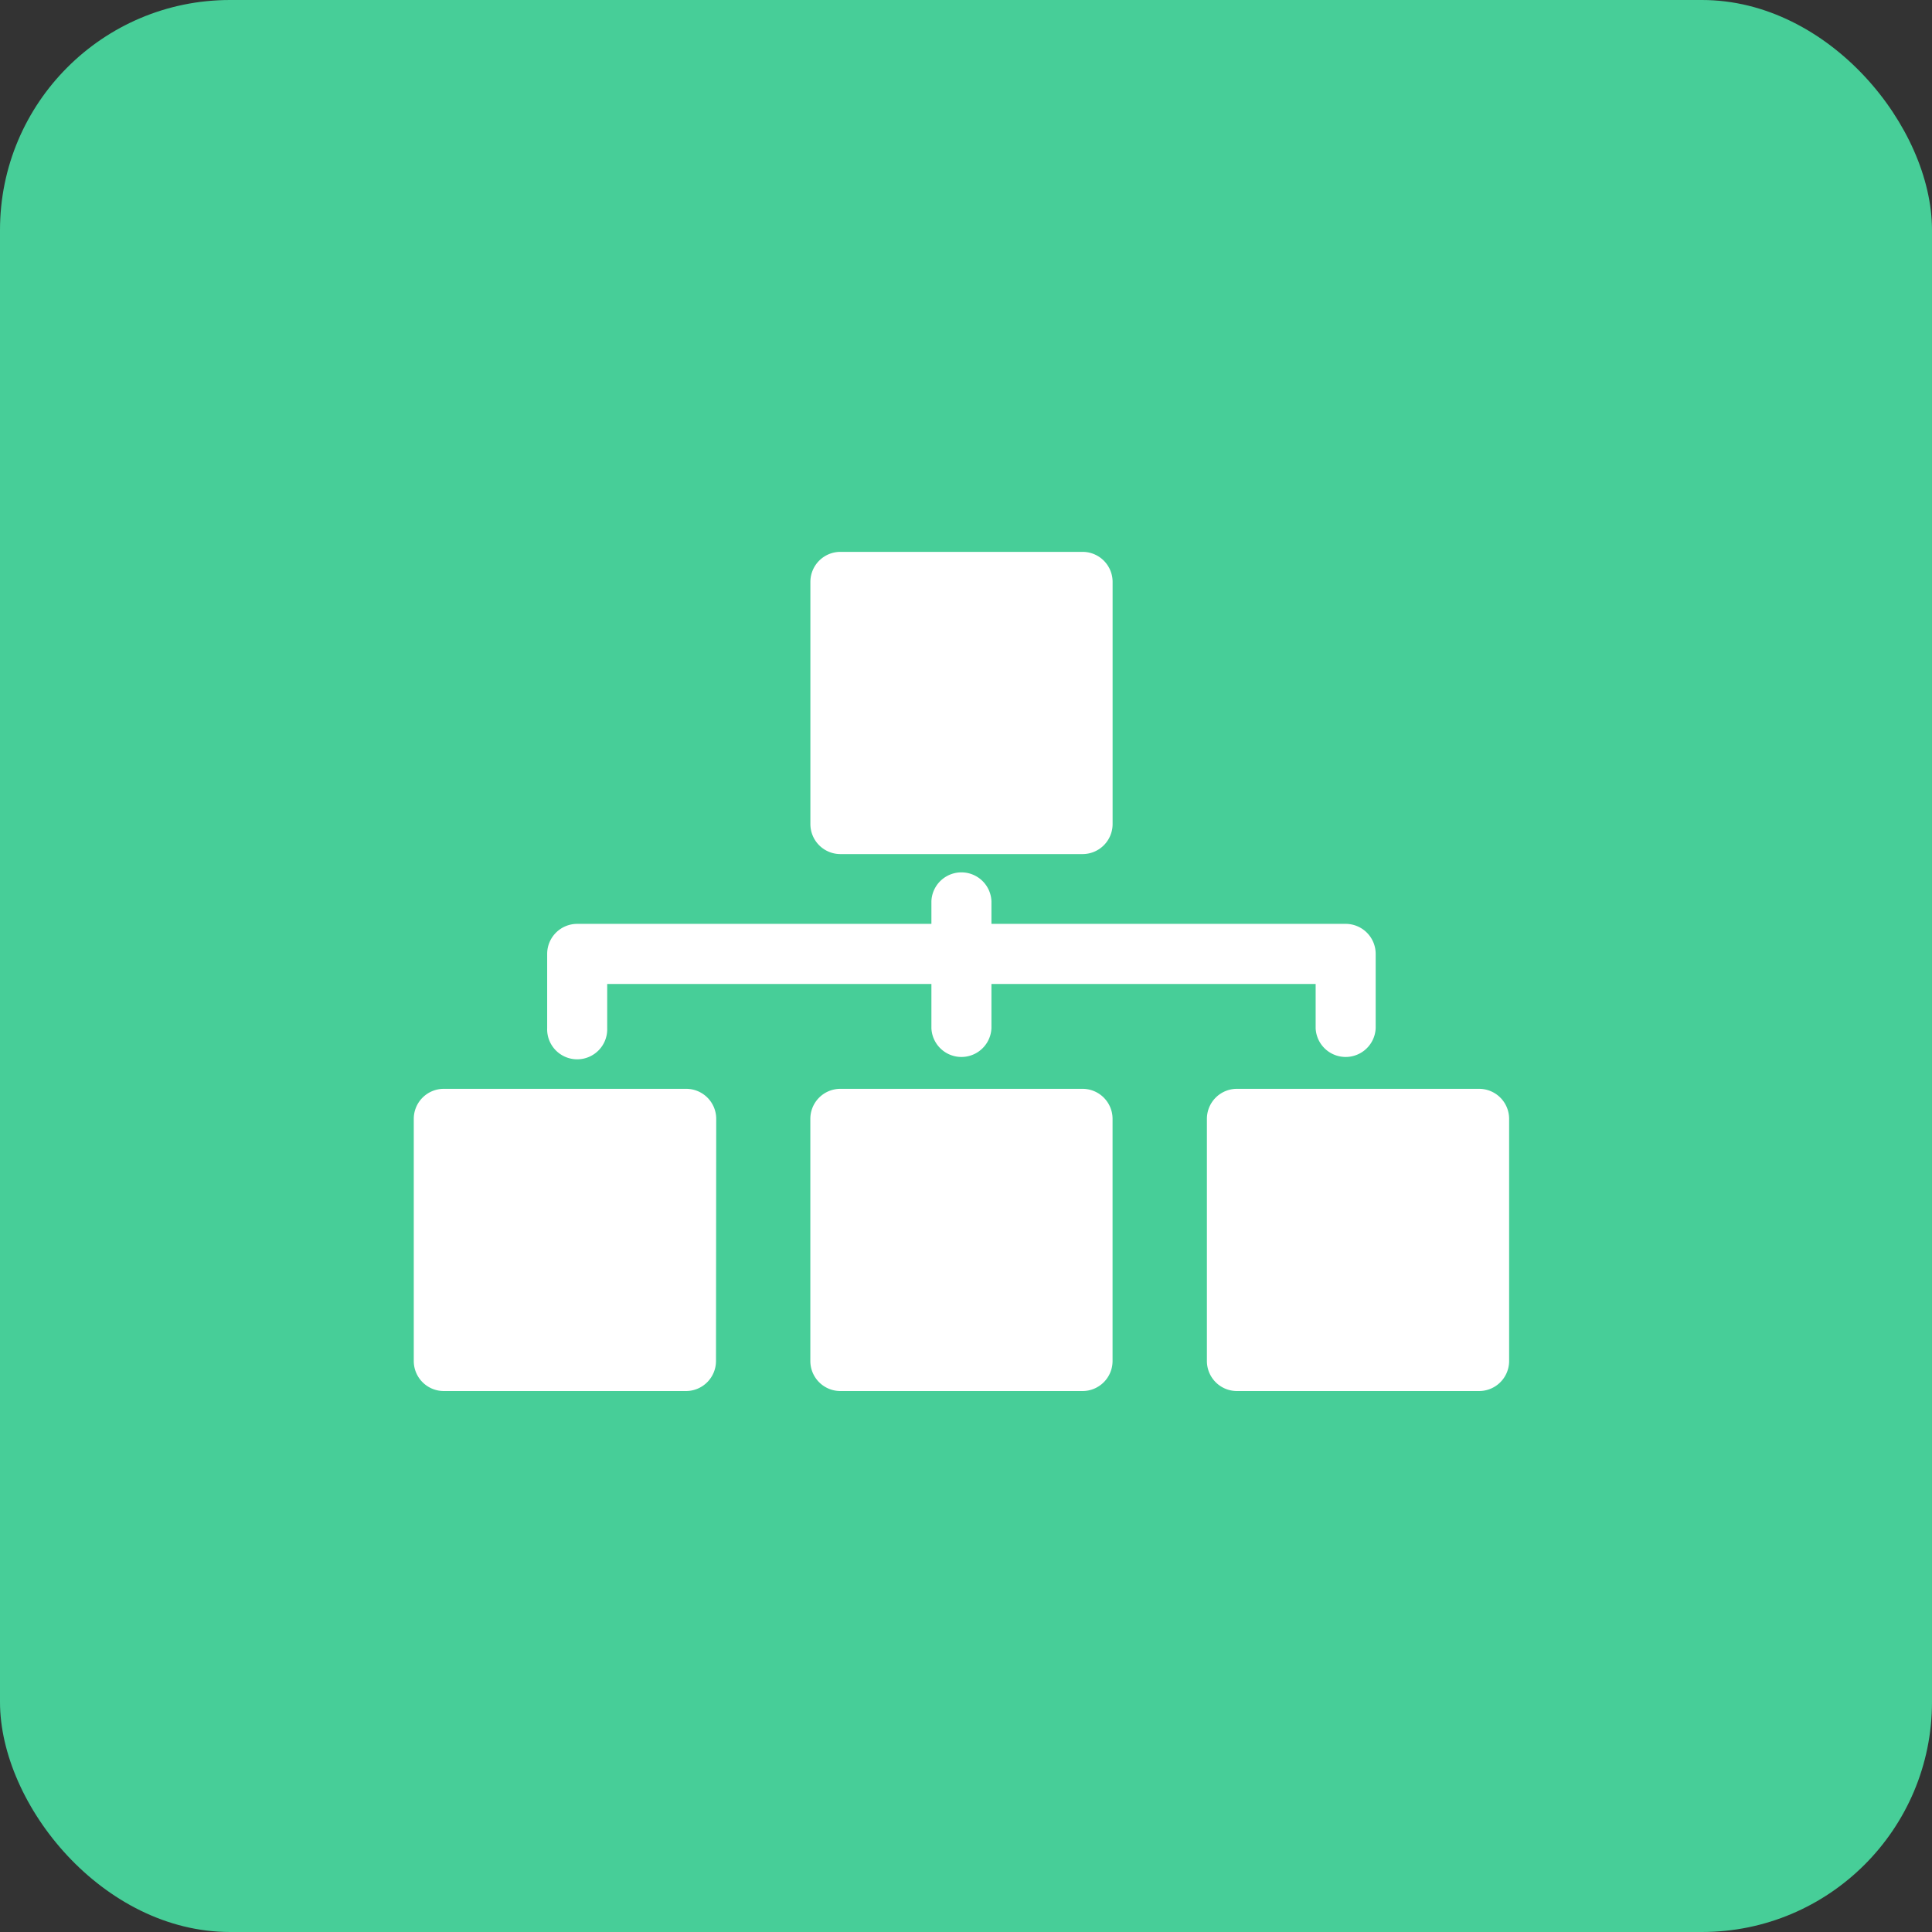 <svg xmlns="http://www.w3.org/2000/svg" width="42" height="42" viewBox="0 0 42 42">
  <rect x="0" y="0" width="42" height="42" fill="#333333" stroke="none"/>
  <g id="Group_786" data-name="Group 786" transform="translate(-18 -21)">
    <g id="Group_188" data-name="Group 188" transform="translate(18 21)">
      <rect id="Rectangle_9" data-name="Rectangle 9" width="42" height="42" rx="5" fill="#47ce98"/>
    </g>
    <path id="XMLID_54_" d="M640,289.4a.653.653,0,0,1,.653-.653h5.264a.653.653,0,0,1,.653.653v5.264a.653.653,0,0,1-.653.653h-5.264a.653.653,0,0,1-.653-.653Zm-5.722,8.087a.653.653,0,0,1,.653-.653h7.7v-.492a.653.653,0,0,1,1.305,0v.492h7.7a.653.653,0,0,1,.653.653V299.1a.653.653,0,0,1-1.305,0v-.959h-7.048v.959a.653.653,0,0,1-1.305,0v-.959h-7.048v.959a.653.653,0,1,1-1.305,0Zm3.67,8.85a.653.653,0,0,1-.653.653h-5.264a.653.653,0,0,1-.653-.653v-5.264a.653.653,0,0,1,.653-.653H637.3a.653.653,0,0,1,.653.653Zm8.621,0a.653.653,0,0,1-.653.653h-5.264a.653.653,0,0,1-.653-.653v-5.264a.653.653,0,0,1,.653-.653h5.264a.653.653,0,0,1,.653.653Zm8.621,0a.653.653,0,0,1-.653.653h-5.264a.653.653,0,0,1-.653-.653v-5.264a.653.653,0,0,1,.653-.653h5.264a.653.653,0,0,1,.653.653Z" transform="translate(-604.383 -255.75)" fill="#fff"/>
  </g>
</svg>
